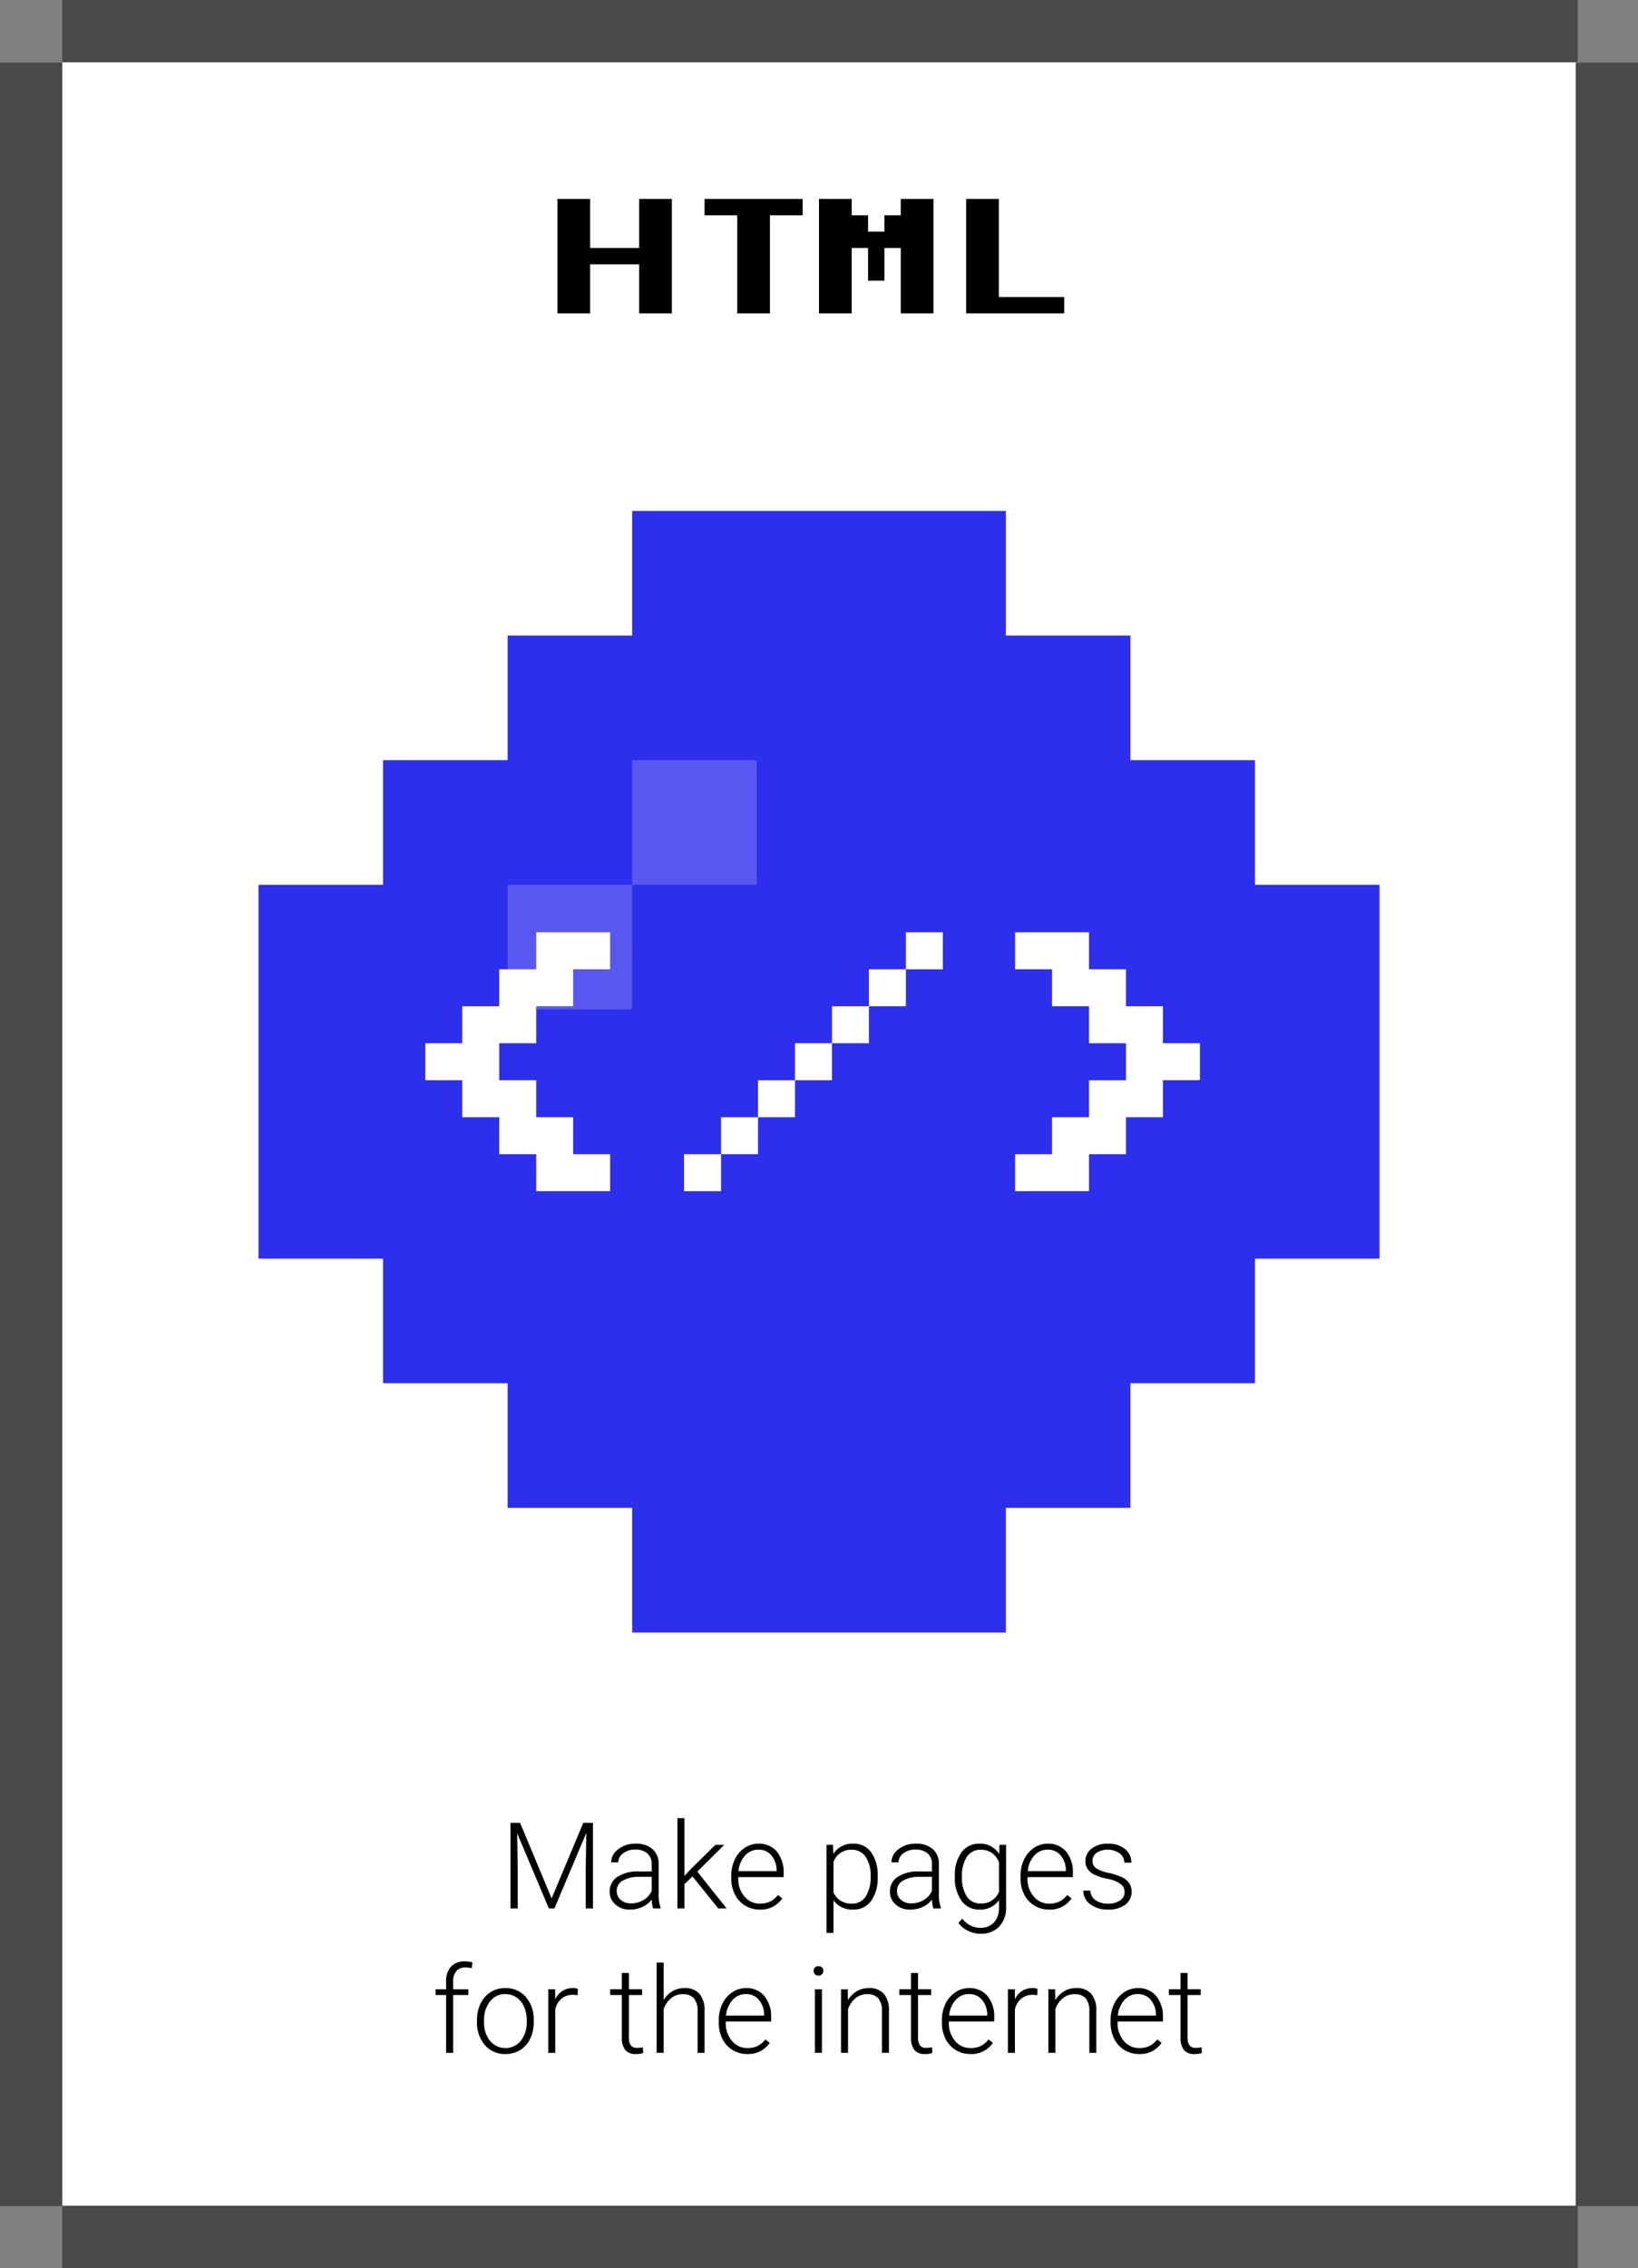 <svg id="Layer_1" data-name="Layer 1" xmlns="http://www.w3.org/2000/svg" viewBox="0 0 263 364"><rect x="0" y="0" width="263" height="364" fill="#808080" stroke="none"/><defs><style>.cls-1,.cls-4{fill:#fff;}.cls-2{fill:#494949;}.cls-3{fill:#2e2eed;}.cls-4{opacity:0.2;}</style></defs><title>w-html</title><rect class="cls-1" x="10" y="9.61" width="243.317" height="344.45"/><rect class="cls-2" x="10" width="243.317" height="10"/><rect class="cls-2" x="10" y="354" width="243.317" height="10"/><rect class="cls-2" x="253" y="10.051" width="10" height="344.009"/><rect class="cls-2" y="10.051" width="10" height="344.009"/><polygon class="cls-3" points="201.5 142 201.5 122 181.5 122 181.5 102 161.5 102 161.5 82 101.5 82 101.5 102 81.5 102 81.5 122 61.5 122 61.5 142 41.5 142 41.5 202 61.5 202 61.5 222 81.5 222 81.5 242 101.5 242 101.5 262 121.5 262 141.5 262 161.5 262 161.5 242 181.5 242 181.5 222 201.5 222 201.5 202 221.5 202 221.5 142 201.5 142"/><path class="cls-1" d="M594.503,521.476v-5.935h-5.935v-5.936h-5.936v-5.935H576.696v-5.936h5.935V491.797h5.936v-5.935h5.935v-5.936h11.873v5.936h-5.936V491.797H594.503v5.936h-5.935v5.936h5.935v5.935h5.936v5.936h5.936v5.935Z" transform="translate(-508.412 -330.303)"/><path class="cls-1" d="M618.247,515.541h5.936v5.935h-5.936Zm5.936-5.936h5.935v5.936h-5.935Zm5.935-5.935H636.055v5.935h-5.936Zm5.936-5.936h5.935v5.936H636.055Zm5.935-5.936h5.936v5.936h-5.936Zm5.936-5.935h5.936V491.797h-5.936Zm11.871-5.936v5.936H653.863v-5.936Z" transform="translate(-508.412 -330.303)"/><path class="cls-1" d="M671.393,521.476v-5.935h5.935v-5.936h5.936v-5.935h5.935v-5.936h-5.935V491.797h-5.936v-5.935h-5.935v-5.936h11.871v5.936h5.935V491.797h5.936v5.936h5.936v5.936h-5.936v5.935h-5.936v5.936h-5.935v5.935Z" transform="translate(-508.412 -330.303)"/><rect class="cls-4" x="609.912" y="452.303" width="20" height="20" transform="translate(731.412 594.303) rotate(-180)"/><rect class="cls-4" x="589.912" y="472.303" width="20" height="20" transform="translate(691.412 634.303) rotate(-180)"/><path d="M597.912,380.604v-18.375h5.25v7.875h7.875v-7.875h5.25v18.375h-5.25v-7.875h-7.875v7.875Z" transform="translate(-508.412 -330.303)"/><path d="M626.787,380.604v-15.75h-5.25v-2.625h15.75v2.625h-5.25v15.75Z" transform="translate(-508.412 -330.303)"/><path d="M639.912,380.604v-18.375h5.25v2.625h2.625v2.625h2.625v-2.625h2.625v-2.625h5.25v18.375h-5.25v-10.5h-2.625v5.25h-2.625v-5.25h-2.625v10.5Z" transform="translate(-508.412 -330.303)"/><path d="M663.537,380.604v-18.375h5.25v15.75h10.5v2.625Z" transform="translate(-508.412 -330.303)"/><path d="M591.917,622.853l5.065,12.12,5.084-12.12h1.547v13.733h-1.16v-5.979l.094-6.131L597.436,636.586h-.896l-5.093-12.063.094,6.046v6.018h-1.16v-13.733Z" transform="translate(-508.412 -330.303)"/><path d="M613.272,636.586a5.32,5.32,0,0,1-.217-1.424,3.922,3.922,0,0,1-1.514,1.192,4.631,4.631,0,0,1-1.947.42,3.421,3.421,0,0,1-2.382-.82,2.672,2.672,0,0,1-.91-2.075,2.732,2.732,0,0,1,1.24-2.358,5.964,5.964,0,0,1,3.457-.867h2.047v-1.16a2.239,2.239,0,0,0-.675-1.722,2.789,2.789,0,0,0-1.967-.627,3.077,3.077,0,0,0-1.952.604,1.793,1.793,0,0,0-.773,1.452l-1.132-.009a2.624,2.624,0,0,1,1.132-2.108,4.361,4.361,0,0,1,2.782-.892,3.975,3.975,0,0,1,2.693.854,3.062,3.062,0,0,1,1.014,2.381v4.829a5.979,5.979,0,0,0,.312,2.217v.113Zm-3.546-.812a3.786,3.786,0,0,0,2.023-.547,3.218,3.218,0,0,0,1.297-1.462v-2.245h-2.019a5.06,5.06,0,0,0-2.642.618,1.855,1.855,0,0,0-.952,1.646,1.824,1.824,0,0,0,.637,1.425A2.398,2.398,0,0,0,609.726,635.774Z" transform="translate(-508.412 -330.303)"/><path d="M619.601,631.445l-1.292,1.245v3.896h-1.132V622.099h1.132v9.271l1.065-1.15,3.905-3.839h1.424l-4.329,4.301,4.706,5.904h-1.349Z" transform="translate(-508.412 -330.303)"/><path d="M630.401,636.774a4.429,4.429,0,0,1-2.354-.642,4.366,4.366,0,0,1-1.637-1.787,5.573,5.573,0,0,1-.585-2.57v-.405a5.998,5.998,0,0,1,.571-2.65,4.535,4.535,0,0,1,1.589-1.854,3.924,3.924,0,0,1,2.207-.675,3.684,3.684,0,0,1,2.947,1.27,5.144,5.144,0,0,1,1.09,3.466v.632h-7.281v.217a4.272,4.272,0,0,0,.995,2.892,3.167,3.167,0,0,0,2.504,1.155,3.682,3.682,0,0,0,1.599-.33,3.55,3.55,0,0,0,1.259-1.057l.708.537A4.118,4.118,0,0,1,630.401,636.774Zm-.208-9.62a2.819,2.819,0,0,0-2.146.934,4.312,4.312,0,0,0-1.062,2.509h6.122v-.123a3.749,3.749,0,0,0-.84-2.396A2.601,2.601,0,0,0,630.193,627.154Z" transform="translate(-508.412 -330.303)"/><path d="M649.332,631.587a6.154,6.154,0,0,1-1.057,3.787,3.367,3.367,0,0,1-2.83,1.4,3.776,3.776,0,0,1-3.207-1.472v5.207h-1.123V626.381h1.047l.057,1.442a3.623,3.623,0,0,1,3.197-1.632,3.397,3.397,0,0,1,2.873,1.387,6.28,6.28,0,0,1,1.043,3.849Zm-1.133-.198a5.258,5.258,0,0,0-.801-3.084,2.588,2.588,0,0,0-2.236-1.132,2.977,2.977,0,0,0-2.924,1.952v4.896a2.982,2.982,0,0,0,1.16,1.339,3.34,3.34,0,0,0,1.783.463,2.56,2.56,0,0,0,2.221-1.137A5.717,5.717,0,0,0,648.199,631.389Z" transform="translate(-508.412 -330.303)"/><path d="M658.271,636.586a5.32,5.32,0,0,1-.217-1.424,3.915,3.915,0,0,1-1.514,1.192,4.628,4.628,0,0,1-1.947.42,3.418,3.418,0,0,1-2.381-.82,2.672,2.672,0,0,1-.91-2.075,2.73,2.73,0,0,1,1.24-2.358,5.96,5.96,0,0,1,3.457-.867h2.047v-1.16a2.24,2.24,0,0,0-.676-1.722,2.789,2.789,0,0,0-1.967-.627,3.076,3.076,0,0,0-1.951.604,1.793,1.793,0,0,0-.773,1.452l-1.133-.009a2.623,2.623,0,0,1,1.133-2.108,4.358,4.358,0,0,1,2.781-.892,3.973,3.973,0,0,1,2.693.854,3.059,3.059,0,0,1,1.014,2.381v4.829a5.955,5.955,0,0,0,.312,2.217v.113Zm-3.545-.812a3.791,3.791,0,0,0,2.023-.547,3.224,3.224,0,0,0,1.297-1.462v-2.245h-2.02a5.056,5.056,0,0,0-2.641.618,1.856,1.856,0,0,0-.953,1.646,1.827,1.827,0,0,0,.637,1.425A2.4,2.4,0,0,0,654.727,635.774Z" transform="translate(-508.412 -330.303)"/><path d="M661.725,631.389a6.145,6.145,0,0,1,1.061-3.796,3.424,3.424,0,0,1,2.881-1.401,3.55,3.55,0,0,1,3.17,1.66l.057-1.471h1.057v9.998A4.318,4.318,0,0,1,668.846,639.5a3.948,3.948,0,0,1-2.99,1.151,4.545,4.545,0,0,1-2.033-.477,3.947,3.947,0,0,1-1.523-1.269l.633-.679a3.577,3.577,0,0,0,2.848,1.471,2.895,2.895,0,0,0,2.207-.835,3.322,3.322,0,0,0,.822-2.315v-1.282a3.651,3.651,0,0,1-3.16,1.509,3.403,3.403,0,0,1-2.85-1.415,6.161,6.161,0,0,1-1.074-3.819Zm1.141.198a5.328,5.328,0,0,0,.783,3.08,2.533,2.533,0,0,0,2.207,1.127,3.02,3.02,0,0,0,2.953-1.868v-4.744a3.24,3.24,0,0,0-1.143-1.495,3.074,3.074,0,0,0-1.791-.514,2.559,2.559,0,0,0-2.217,1.117A5.681,5.681,0,0,0,662.865,631.587Z" transform="translate(-508.412 -330.303)"/><path d="M676.844,636.774a4.431,4.431,0,0,1-2.354-.642,4.372,4.372,0,0,1-1.637-1.787,5.584,5.584,0,0,1-.584-2.57v-.405a5.998,5.998,0,0,1,.57-2.65,4.537,4.537,0,0,1,1.59-1.854,3.919,3.919,0,0,1,2.207-.675,3.686,3.686,0,0,1,2.947,1.27,5.144,5.144,0,0,1,1.09,3.466v.632h-7.281v.217a4.271,4.271,0,0,0,.994,2.892,3.168,3.168,0,0,0,2.504,1.155,3.689,3.689,0,0,0,1.6-.33,3.555,3.555,0,0,0,1.258-1.057l.709.537A4.119,4.119,0,0,1,676.844,636.774Zm-.207-9.62a2.821,2.821,0,0,0-2.146.934,4.305,4.305,0,0,0-1.061,2.509h6.121v-.123a3.739,3.739,0,0,0-.84-2.396A2.598,2.598,0,0,0,676.637,627.154Z" transform="translate(-508.412 -330.303)"/><path d="M688.982,633.992a1.608,1.608,0,0,0-.674-1.349,5.187,5.187,0,0,0-2.033-.797,9.231,9.231,0,0,1-2.107-.66,2.815,2.815,0,0,1-1.113-.91,2.272,2.272,0,0,1-.363-1.302,2.432,2.432,0,0,1,1.01-1.995,4.078,4.078,0,0,1,2.584-.788,4.195,4.195,0,0,1,2.74.845,2.707,2.707,0,0,1,1.033,2.202h-1.133a1.831,1.831,0,0,0-.748-1.49,3.388,3.388,0,0,0-3.68-.099,1.528,1.528,0,0,0-.674,1.287,1.393,1.393,0,0,0,.561,1.184,5.932,5.932,0,0,0,2.047.769,9.694,9.694,0,0,1,2.227.745,2.874,2.874,0,0,1,1.098.953,2.616,2.616,0,0,1-.684,3.414,4.449,4.449,0,0,1-2.721.773,4.566,4.566,0,0,1-2.891-.863,2.658,2.658,0,0,1-1.109-2.183h1.133a1.961,1.961,0,0,0,.834,1.542,3.423,3.423,0,0,0,2.033.552,3.207,3.207,0,0,0,1.906-.52A1.558,1.558,0,0,0,688.982,633.992Z" transform="translate(-508.412 -330.303)"/><path d="M580.038,659.766v-9.281h-1.688v-.924h1.688v-1.236a3.363,3.363,0,0,1,.797-2.405,2.919,2.919,0,0,1,2.222-.839,4.329,4.329,0,0,1,1.198.159l-.085.935a4.417,4.417,0,0,0-1.028-.113,1.844,1.844,0,0,0-1.452.582,2.393,2.393,0,0,0-.52,1.65v1.268h2.434v.924h-2.434v9.281Z" transform="translate(-508.412 -330.303)"/><path d="M584.999,654.512a6.001,6.001,0,0,1,.571-2.65,4.288,4.288,0,0,1,3.976-2.49,4.198,4.198,0,0,1,3.301,1.43,5.504,5.504,0,0,1,1.264,3.787v.235a6.067,6.067,0,0,1-.57,2.665,4.259,4.259,0,0,1-1.608,1.824,4.407,4.407,0,0,1-2.367.642,4.203,4.203,0,0,1-3.297-1.429,5.494,5.494,0,0,1-1.269-3.787Zm1.132.312a4.63,4.63,0,0,0,.948,3.004,3.206,3.206,0,0,0,4.961,0,4.783,4.783,0,0,0,.948-3.099v-.217a5.193,5.193,0,0,0-.434-2.141,3.499,3.499,0,0,0-1.217-1.505,3.115,3.115,0,0,0-1.792-.532,3.015,3.015,0,0,0-2.462,1.184,4.786,4.786,0,0,0-.953,3.099Z" transform="translate(-508.412 -330.303)"/><path d="M601.157,650.522a4.227,4.227,0,0,0-.764-.066,2.754,2.754,0,0,0-1.788.59,3.231,3.231,0,0,0-1.042,1.712v7.008h-1.122V649.561h1.104l.019,1.622a3.003,3.003,0,0,1,2.877-1.812,1.851,1.851,0,0,1,.745.123Z" transform="translate(-508.412 -330.303)"/><path d="M609.39,646.947v2.613h2.113v.924h-2.113V657.293a2.13,2.13,0,0,0,.307,1.265,1.188,1.188,0,0,0,1.023.416,6.949,6.949,0,0,0,.915-.095l.047.916a3.676,3.676,0,0,1-1.207.159,2.015,2.015,0,0,1-1.688-.674,3.173,3.173,0,0,1-.528-1.985v-6.811h-1.877v-.924h1.877v-2.613Z" transform="translate(-508.412 -330.303)"/><path d="M614.964,651.286a3.999,3.999,0,0,1,1.424-1.415,3.738,3.738,0,0,1,1.896-.5,3.061,3.061,0,0,1,2.442.925,4.169,4.169,0,0,1,.812,2.773v6.696H620.417v-6.706a3.123,3.123,0,0,0-.58-2.037,2.274,2.274,0,0,0-1.825-.67,2.856,2.856,0,0,0-1.854.655,3.839,3.839,0,0,0-1.193,1.769v6.989h-1.122V645.278h1.122Z" transform="translate(-508.412 -330.303)"/><path d="M628.396,659.954a4.429,4.429,0,0,1-2.354-.642,4.366,4.366,0,0,1-1.637-1.787,5.573,5.573,0,0,1-.585-2.57v-.405a5.998,5.998,0,0,1,.571-2.65,4.535,4.535,0,0,1,1.589-1.854,3.924,3.924,0,0,1,2.207-.675,3.683,3.683,0,0,1,2.947,1.27,5.144,5.144,0,0,1,1.09,3.466v.632h-7.281v.217a4.272,4.272,0,0,0,.995,2.892,3.167,3.167,0,0,0,2.504,1.155,3.682,3.682,0,0,0,1.599-.33,3.549,3.549,0,0,0,1.259-1.057l.708.537A4.118,4.118,0,0,1,628.396,659.954Zm-.208-9.62a2.819,2.819,0,0,0-2.146.934,4.312,4.312,0,0,0-1.062,2.509H631.103v-.123a3.75,3.75,0,0,0-.84-2.396A2.601,2.601,0,0,0,628.188,650.334Z" transform="translate(-508.412 -330.303)"/><path d="M639.054,646.612a.758.758,0,0,1,.208-.539.739.739,0,0,1,.565-.22.741.741,0,0,1,.783.759.73.73,0,0,1-.213.534.759.759,0,0,1-.57.216.727.727,0,0,1-.773-.75Zm1.33,13.153h-1.132V649.561h1.132Z" transform="translate(-508.412 -330.303)"/><path d="M644.525,649.561l.037,1.744a4.05,4.05,0,0,1,1.434-1.438,3.715,3.715,0,0,1,1.896-.496,3.057,3.057,0,0,1,2.441.925,4.175,4.175,0,0,1,.812,2.773v6.696h-1.123v-6.706a3.111,3.111,0,0,0-.58-2.037,2.272,2.272,0,0,0-1.824-.67,2.854,2.854,0,0,0-1.854.655,3.831,3.831,0,0,0-1.193,1.769v6.989h-1.123V649.561Z" transform="translate(-508.412 -330.303)"/><path d="M655.814,646.947v2.613h2.113v.924h-2.113V657.293a2.137,2.137,0,0,0,.307,1.265,1.19,1.19,0,0,0,1.023.416,6.944,6.944,0,0,0,.916-.095l.047.916a3.684,3.684,0,0,1-1.207.159,2.018,2.018,0,0,1-1.689-.674,3.179,3.179,0,0,1-.527-1.985v-6.811h-1.877v-.924h1.877v-2.613Z" transform="translate(-508.412 -330.303)"/><path d="M664.219,659.954a4.431,4.431,0,0,1-2.354-.642,4.373,4.373,0,0,1-1.637-1.787,5.584,5.584,0,0,1-.584-2.57v-.405a5.998,5.998,0,0,1,.57-2.65,4.537,4.537,0,0,1,1.59-1.854,3.919,3.919,0,0,1,2.207-.675,3.686,3.686,0,0,1,2.947,1.27,5.144,5.144,0,0,1,1.09,3.466v.632h-7.281v.217a4.271,4.271,0,0,0,.994,2.892,3.168,3.168,0,0,0,2.504,1.155,3.689,3.689,0,0,0,1.6-.33,3.555,3.555,0,0,0,1.258-1.057l.709.537A4.119,4.119,0,0,1,664.219,659.954Zm-.207-9.62a2.821,2.821,0,0,0-2.146.934,4.305,4.305,0,0,0-1.061,2.509h6.121v-.123a3.739,3.739,0,0,0-.84-2.396A2.598,2.598,0,0,0,664.012,650.334Z" transform="translate(-508.412 -330.303)"/><path d="M674.961,650.522a4.22,4.22,0,0,0-.764-.066,2.749,2.749,0,0,0-1.787.59,3.232,3.232,0,0,0-1.043,1.712v7.008h-1.121V649.561h1.104l.018,1.622a3.003,3.003,0,0,1,2.877-1.812,1.859,1.859,0,0,1,.746.123Z" transform="translate(-508.412 -330.303)"/><path d="M677.82,649.561l.037,1.744a4.05,4.05,0,0,1,1.434-1.438,3.715,3.715,0,0,1,1.896-.496,3.057,3.057,0,0,1,2.441.925,4.175,4.175,0,0,1,.812,2.773v6.696h-1.123v-6.706a3.111,3.111,0,0,0-.58-2.037,2.272,2.272,0,0,0-1.824-.67,2.854,2.854,0,0,0-1.854.655,3.831,3.831,0,0,0-1.193,1.769v6.989h-1.123V649.561Z" transform="translate(-508.412 -330.303)"/><path d="M691.309,659.954a4.426,4.426,0,0,1-2.354-.642,4.359,4.359,0,0,1-1.637-1.787,5.561,5.561,0,0,1-.586-2.57v-.405a5.999,5.999,0,0,1,.572-2.65,4.533,4.533,0,0,1,1.588-1.854,3.928,3.928,0,0,1,2.207-.675,3.681,3.681,0,0,1,2.947,1.27,5.144,5.144,0,0,1,1.09,3.466v.632h-7.281v.217a4.272,4.272,0,0,0,.996,2.892,3.166,3.166,0,0,0,2.504,1.155,3.675,3.675,0,0,0,1.598-.33,3.544,3.544,0,0,0,1.26-1.057l.707.537A4.116,4.116,0,0,1,691.309,659.954Zm-.209-9.62a2.816,2.816,0,0,0-2.145.934,4.319,4.319,0,0,0-1.062,2.509h6.123v-.123a3.761,3.761,0,0,0-.84-2.396A2.604,2.604,0,0,0,691.1,650.334Z" transform="translate(-508.412 -330.303)"/><path d="M699.088,646.947v2.613h2.113v.924h-2.113V657.293a2.137,2.137,0,0,0,.307,1.265,1.19,1.19,0,0,0,1.023.416,6.944,6.944,0,0,0,.916-.095l.047.916a3.684,3.684,0,0,1-1.207.159,2.018,2.018,0,0,1-1.689-.674,3.179,3.179,0,0,1-.527-1.985v-6.811h-1.877v-.924h1.877v-2.613Z" transform="translate(-508.412 -330.303)"/></svg>